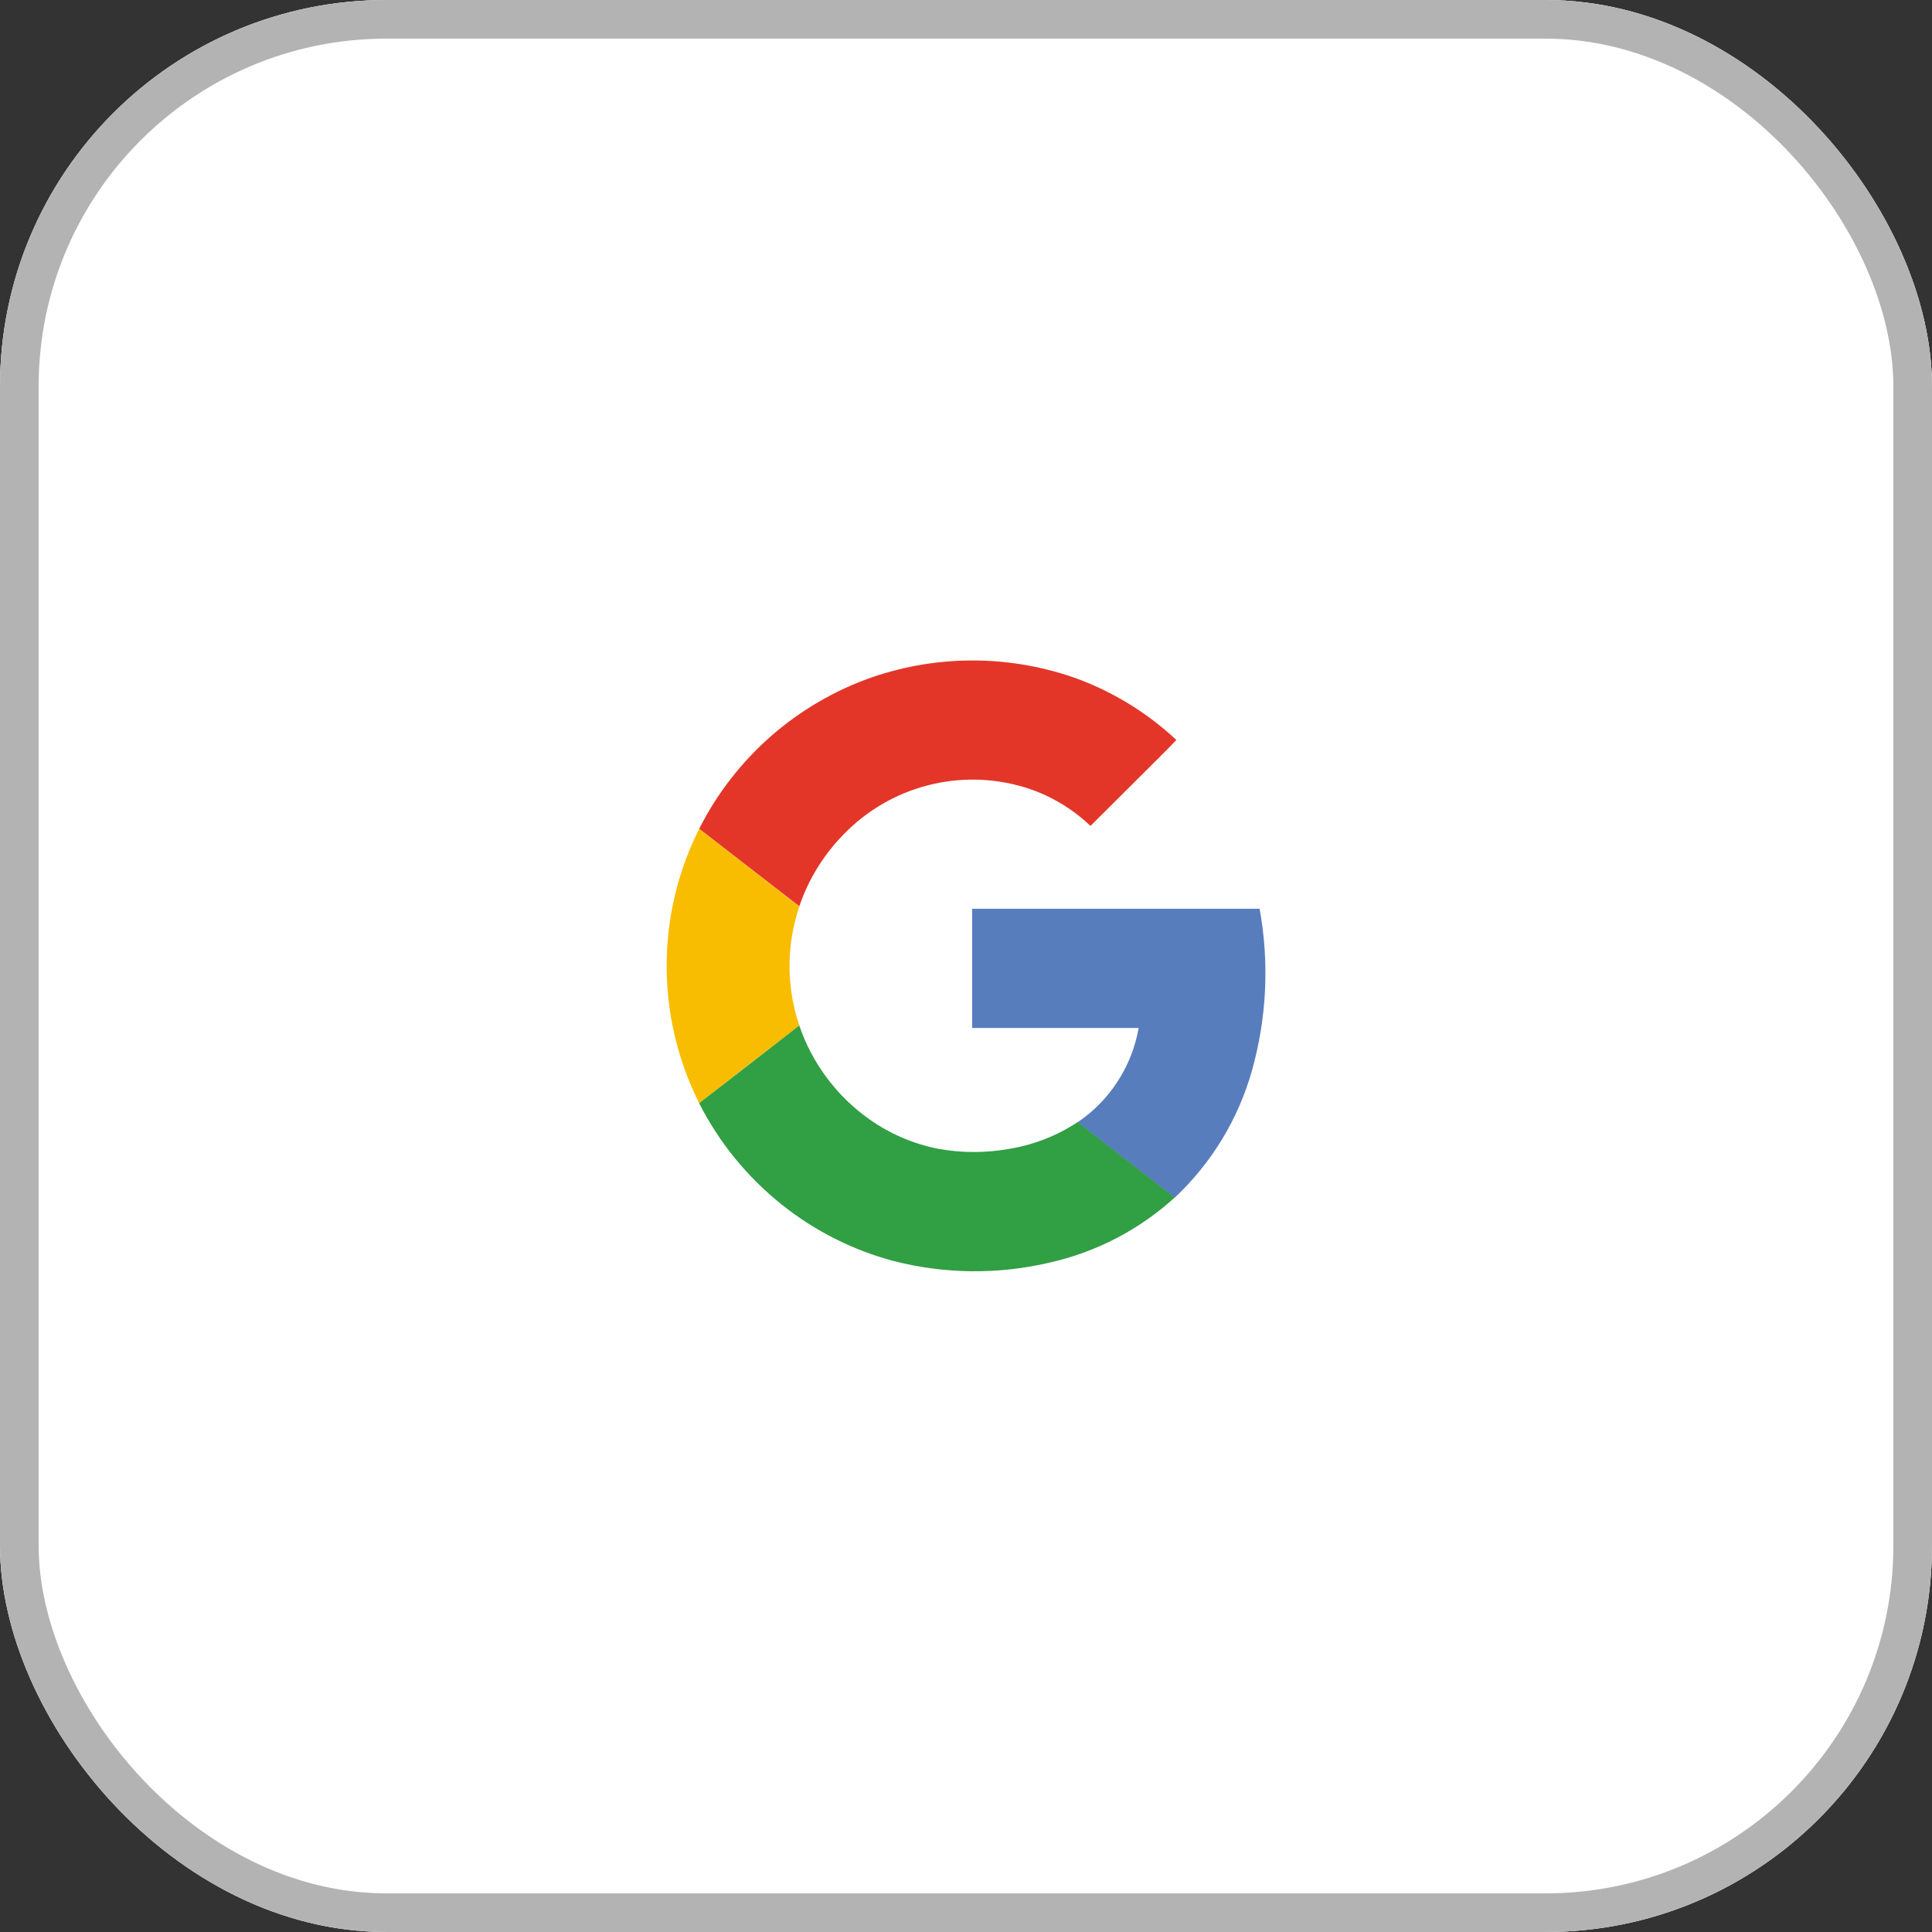 <svg width="50" height="50" viewBox="0 0 50 50" fill="none" xmlns="http://www.w3.org/2000/svg">
<rect x="0" y="0" width="50" height="50" fill="#333333" stroke="none"/>
<g clip-path="url(#clip0_57_9)">
<rect width="50" height="50" rx="10" fill="white"/>
<rect width="50" height="50" rx="10" fill="white"/>
<rect x="0.5" y="0.5" width="49" height="49" rx="9.5" stroke="black" stroke-opacity="0.3"/>
<g clip-path="url(#clip1_57_9)">
<path d="M22.573 17.526C20.975 18.081 19.596 19.133 18.64 20.529C17.684 21.925 17.2 23.591 17.261 25.282C17.322 26.973 17.923 28.6 18.976 29.924C20.03 31.248 21.48 32.2 23.115 32.639C24.439 32.98 25.828 32.995 27.16 32.682C28.366 32.411 29.482 31.832 30.397 31C31.35 30.108 32.041 28.973 32.397 27.717C32.784 26.352 32.853 24.916 32.598 23.52H25.158V26.606H29.467C29.381 27.098 29.197 27.568 28.925 27.987C28.653 28.407 28.299 28.767 27.885 29.046C27.358 29.394 26.765 29.628 26.143 29.734C25.52 29.85 24.88 29.85 24.256 29.734C23.624 29.603 23.026 29.342 22.5 28.967C21.655 28.369 21.02 27.52 20.687 26.54C20.348 25.542 20.348 24.459 20.687 23.461C20.924 22.761 21.317 22.124 21.835 21.597C22.427 20.983 23.178 20.544 24.004 20.329C24.829 20.113 25.699 20.129 26.516 20.375C27.154 20.571 27.738 20.913 28.221 21.375C28.707 20.892 29.192 20.407 29.676 19.921C29.926 19.66 30.198 19.411 30.445 19.144C29.708 18.458 28.843 17.924 27.9 17.574C26.182 16.95 24.302 16.933 22.573 17.526Z" fill="white"/>
<path d="M22.573 17.526C24.302 16.933 26.182 16.949 27.9 17.573C28.843 17.926 29.708 18.462 30.444 19.15C30.194 19.418 29.93 19.668 29.675 19.927C29.19 20.412 28.705 20.894 28.221 21.375C27.738 20.913 27.154 20.571 26.516 20.375C25.699 20.128 24.83 20.111 24.004 20.326C23.178 20.541 22.427 20.979 21.834 21.593C21.316 22.119 20.923 22.756 20.686 23.456L18.095 21.45C19.022 19.611 20.628 18.204 22.573 17.526Z" fill="#E33629"/>
<path d="M17.408 23.438C17.547 22.747 17.778 22.079 18.095 21.45L20.687 23.461C20.348 24.46 20.348 25.542 20.687 26.54C19.823 27.207 18.96 27.877 18.095 28.55C17.302 26.971 17.06 25.171 17.408 23.438Z" fill="#F8BD00"/>
<path d="M25.159 23.519H32.599C32.853 24.915 32.784 26.351 32.398 27.716C32.042 28.972 31.35 30.107 30.398 30.999C29.561 30.346 28.721 29.699 27.885 29.046C28.3 28.766 28.654 28.406 28.925 27.986C29.197 27.567 29.382 27.096 29.468 26.604H25.159C25.157 25.576 25.159 24.547 25.159 23.519Z" fill="#587DBD"/>
<path d="M18.094 28.55C18.958 27.883 19.822 27.213 20.685 26.54C21.019 27.52 21.654 28.37 22.5 28.968C23.027 29.34 23.627 29.599 24.26 29.727C24.884 29.843 25.524 29.843 26.148 29.727C26.77 29.622 27.363 29.388 27.889 29.04C28.725 29.692 29.565 30.34 30.401 30.992C29.486 31.825 28.37 32.405 27.164 32.676C25.832 32.989 24.444 32.974 23.119 32.633C22.071 32.353 21.092 31.86 20.244 31.184C19.346 30.471 18.612 29.573 18.094 28.55Z" fill="#319F43"/>
</g>
</g>
<defs>
<clipPath id="clip0_57_9">
<rect width="50" height="50" rx="10" fill="white"/>
</clipPath>
<clipPath id="clip1_57_9">
<rect width="16" height="16" fill="white" transform="translate(17 17)"/>
</clipPath>
</defs>
</svg>
